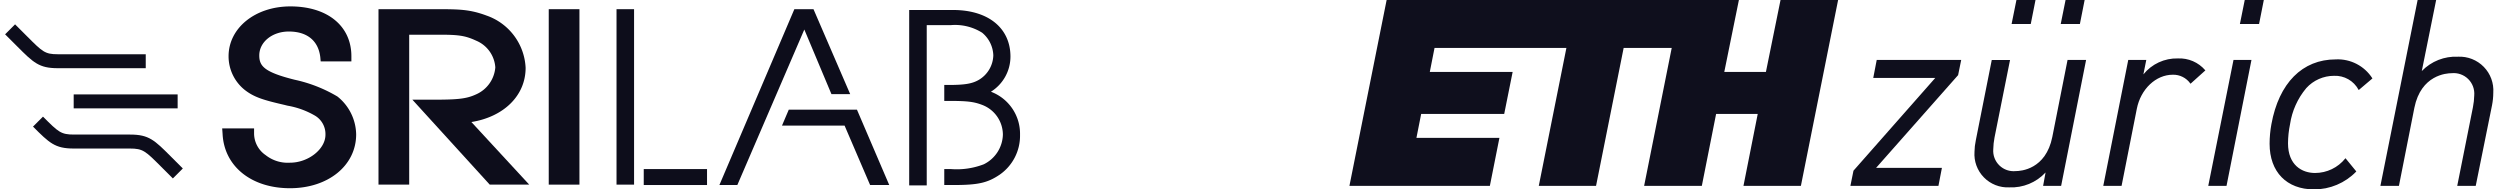 <?xml version="1.0" encoding="UTF-8" standalone="no"?>
<svg
   width="330px"
   height="25px"
   viewBox="0 0 330 25"
   version="1.1"
   id="svg2099"
   sodipodi:docname="institution-logos-black.svg"
   inkscape:version="1.2.2 (732a01da63, 2022-12-09, custom)"
   xmlns:inkscape="http://www.inkscape.org/namespaces/inkscape"
   xmlns:sodipodi="http://sodipodi.sourceforge.net/DTD/sodipodi-0.dtd"
   xmlns="http://www.w3.org/2000/svg"
   xmlns:svg="http://www.w3.org/2000/svg"
   xmlns:rdf="http://www.w3.org/1999/02/22-rdf-syntax-ns#"
   xmlns:cc="http://creativecommons.org/ns#"
   xmlns:dc="http://purl.org/dc/elements/1.1/">
  <defs
     id="defs2103">
    <clipPath
       id="b">
      <rect
         width="136"
         height="24"
         id="rect2240"
         x="0"
         y="0" />
    </clipPath>
  </defs>
  <sodipodi:namedview
     id="namedview2101"
     pagecolor="#ffffff"
     bordercolor="#666666"
     borderopacity="1.0"
     inkscape:showpageshadow="2"
     inkscape:pageopacity="0.0"
     inkscape:pagecheckerboard="0"
     inkscape:deskcolor="#d1d1d1"
     showgrid="false"
     inkscape:zoom="3.969697"
     inkscape:cx="142.95802"
     inkscape:cy="12.59542"
     inkscape:window-width="2560"
     inkscape:window-height="1365"
     inkscape:window-x="0"
     inkscape:window-y="0"
     inkscape:window-maximized="1"
     inkscape:current-layer="svg2099" />
  <title
     id="title2051">Group 8</title>
  <g
     id="eth-copy"
     transform="translate(178.125)"
     fill="#00000f"
     fill-opacity="0.941"
     style="fill-rule:nonzero;stroke:none;stroke-width:1">
    <path
       d="M 54.976,9.496 H 49.48 L 51.41,0 H 4.911 L 0,24.531 h 18.537 l 1.261,-6.331 H 8.844 L 9.47,15.035 H 20.431 L 21.544,9.496 H 10.608 L 11.233,6.331 H 28.639 L 24.995,24.531 h 7.559 L 36.196,6.331 h 6.346 L 38.9,24.531 h 7.617 l 1.885,-9.496 h 5.494 l -1.883,9.496 h 7.58 L 64.506,0 H 56.905 Z M 87.407,3.165 h 2.529 L 90.562,0 h -2.517 z m 6.485,0 h 2.53 L 97.047,0 h -2.517 z m 23.651,0 h 2.529 L 120.699,0 h -2.518 z m 12.657,4.675 c -4.412,0 -7.509,3.118 -8.5,8.556 -0.156,0.851 -0.236,1.714 -0.238,2.58 0,3.715 2.246,6.024 5.868,6.024 2.095,0.005 4.101,-0.841 5.557,-2.344 l 0.022,-0.024 -1.403,-1.716 -0.025,-0.03 -0.027,0.028 c -0.969,1.212 -2.438,1.918 -3.991,1.92 -1.726,0 -3.571,-1.033 -3.571,-3.927 0.006,-0.839 0.096,-1.676 0.266,-2.497 0.26,-1.763 1.004,-3.42 2.15,-4.786 0.935,-1.028 2.262,-1.615 3.654,-1.616 1.347,-0.061 2.609,0.658 3.242,1.845 l 0.021,0.033 1.786,-1.513 0.025,-0.022 -0.019,-0.027 c -1.045,-1.629 -2.882,-2.576 -4.818,-2.485 z m 16.139,-0.355 c -1.795,-0.089 -3.54,0.602 -4.788,1.893 L 143.447,0 h -2.445 l -4.913,24.531 h 2.445 l 2.039,-10.306 c 0.874,-4.343 4.25,-4.563 4.916,-4.563 0.805,-0.082 1.604,0.198 2.181,0.763 0.577,0.565 0.872,1.358 0.805,2.162 -0.012,0.523 -0.07,1.044 -0.171,1.557 l -2.074,10.386 h 2.442 l 2.146,-10.611 c 0.111,-0.551 0.168,-1.112 0.171,-1.674 0.089,-1.267 -0.368,-2.512 -1.256,-3.421 -0.888,-0.909 -2.123,-1.397 -3.395,-1.341 z m -32.966,17.006 -0.008,0.041 h 2.411 l 3.291,-16.618 h -2.371 z m -44.221,-14.248 -0.007,0.045 h 8.184 l -10.791,12.238 -0.005,0.006 -0.405,2 h 11.621 l 0.458,-2.374 h -8.688 l 10.822,-12.238 0.005,-0.008 0.407,-1.998 H 69.602 Z M 109.357,7.712 c -1.765,-0.046 -3.45,0.733 -4.555,2.107 l 0.374,-1.867 0.006,-0.037 h -2.379 l -3.288,16.577 -0.006,0.041 h 2.414 l 2.011,-10.169 c 0.515,-2.607 2.512,-4.501 4.753,-4.501 0.917,-0.022 1.785,0.413 2.314,1.16 l 0.024,0.03 1.958,-1.76 -0.019,-0.024 C 112.066,8.223 110.736,7.649 109.357,7.712 Z M 94.792,7.914 h 2.445 l -0.006,0.04 -3.286,16.579 h -2.379 l 0.008,-0.041 0.315,-1.725 c -1.231,1.328 -2.987,2.047 -4.798,1.966 -1.254,0.056 -2.472,-0.425 -3.348,-1.323 -0.876,-0.898 -1.325,-2.126 -1.235,-3.375 0.007,-0.505 0.064,-1.009 0.172,-1.503 l 0.028,-0.15 2.079,-10.466 h 2.413 l -0.008,0.04 -2.043,10.207 c -0.097,0.506 -0.152,1.02 -0.164,1.535 -0.063,0.798 0.234,1.582 0.809,2.14 0.575,0.558 1.369,0.831 2.167,0.746 0.654,0 3.956,-0.218 4.818,-4.505 z"
       id="path4" />
  </g>
  <g
     id="a"
     class="a"
     clip-path="url(#b)"
     transform="translate(0.673,0.845)"
     style="fill:#0d0d1b;fill-opacity:1">
    <g
       transform="translate(28.656)"
       id="g2255"
       style="fill:#0d0d1b;fill-opacity:1">
      <path
         class="b"
         d="M 65.511,11.895 A 18.772,18.772 0 0 0 59.879,9.684 c -4,-1 -4.684,-1.789 -4.684,-3.211 0,-1.789 1.737,-3.158 3.895,-3.158 2.421,0 3.895,1.211 4.158,3.368 l 0.053,0.579 h 4.053 V 6.579 C 67.354,2.579 64.196,0 59.301,0 54.669,0 51.143,2.842 51.143,6.579 A 5.67,5.67 0 0 0 53.247,11 c 1.263,1 2.526,1.368 5.263,2 l 0.421,0.105 a 10.812,10.812 0 0 1 3.526,1.263 2.826,2.826 0 0 1 1.474,2.579 c 0,1.895 -2.263,3.684 -4.684,3.684 a 4.7,4.7 0 0 1 -3.211,-1 3.475,3.475 0 0 1 -1.526,-2.842 V 16.105 H 50.3 l 0.053,0.737 c 0.21,4.263 3.789,7.158 8.894,7.158 5.053,0 8.737,-3 8.737,-7.105 a 6.52,6.52 0 0 0 -2.473,-5 z"
         transform="translate(-50.3)"
         id="path2245"
         style="fill:#0d0d1b;fill-opacity:1" />
      <g
         transform="translate(43.105,0.368)"
         id="g2249"
         style="fill:#0d0d1b;fill-opacity:1">
        <rect
           class="b"
           width="4.053"
           height="23.158"
           id="rect2247"
           style="fill:#0d0d1b;fill-opacity:1"
           x="0"
           y="0" />
      </g>
      <g
         transform="translate(20.632,0.368)"
         id="g2253"
         style="fill:#0d0d1b;fill-opacity:1">
        <path
           class="b"
           d="m 101.763,15.595 c 4.263,-0.684 7.158,-3.474 7.158,-7.158 A 7.681,7.681 0 0 0 103.763,1.542 C 101.5,0.7 100.079,0.7 96.974,0.7 H 89.5 v 23.158 h 4.053 V 4.068 H 97.5 c 2.526,0 3.421,0.105 4.895,0.789 a 4.123,4.123 0 0 1 2.526,3.526 4.261,4.261 0 0 1 -2.579,3.579 c -1.263,0.579 -2.421,0.684 -5.737,0.684 h -2.631 l 10.211,11.211 h 5.211 z"
           transform="translate(-89.5,-0.7)"
           id="path2251"
           style="fill:#0d0d1b;fill-opacity:1" />
      </g>
    </g>
    <g
       transform="translate(0,2.368)"
       id="g2259"
       style="fill:#0d0d1b;fill-opacity:1">
      <path
         class="b"
         d="M 18.565,10.289 H 6.947 C 4.473,10.289 3.736,9.552 1.579,7.394 L 0,5.816 1.316,4.5 2.895,6.079 c 2.052,2.053 2.368,2.368 4.052,2.368 h 11.618 z"
         transform="translate(0,-4.5)"
         id="path2257"
         style="fill:#0d0d1b;fill-opacity:1" />
    </g>
    <g
       transform="translate(9.053,11.617)"
       id="g2263"
       style="fill:#0d0d1b;fill-opacity:1">
      <rect
         class="b"
         width="13.722"
         height="1.842"
         id="rect2261"
         style="fill:#0d0d1b;fill-opacity:1"
         x="0"
         y="0" />
    </g>
    <g
       transform="translate(3.684,14.55)"
       id="g2267"
       style="fill:#0d0d1b;fill-opacity:1">
      <path
         class="b"
         d="M 25.459,31.658 23.88,30.079 C 21.827,28.026 21.512,27.711 19.775,27.711 H 12.368 C 9.894,27.711 9.157,26.974 7,24.816 L 8.316,23.5 c 2.053,2.053 2.368,2.368 4.105,2.368 h 7.407 c 2.474,0 3.211,0.737 5.368,2.895 l 1.579,1.579 z"
         transform="translate(-7,-23.5)"
         id="path2265"
         style="fill:#0d0d1b;fill-opacity:1" />
    </g>
    <g
       transform="translate(119.34,0.474)"
       id="g2271"
       style="fill:#0d0d1b;fill-opacity:1">
      <path
         class="b"
         d="m 224.968,2.9 h 3.105 a 6.714,6.714 0 0 1 4.158,1 4.041,4.041 0 0 1 1.474,3 3.878,3.878 0 0 1 -1.895,3.211 c -0.895,0.526 -1.895,0.684 -4,0.684 h -0.579 V 12.9 h 0.526 c 2.526,0 3.368,0.105 4.474,0.526 a 4.219,4.219 0 0 1 2.737,3.947 4.492,4.492 0 0 1 -2.526,3.895 9.9,9.9 0 0 1 -4.316,0.632 h -0.895 v 2.105 h 1.158 c 3.263,0 4.526,-0.263 6.158,-1.368 a 6.249,6.249 0 0 0 2.684,-5.263 5.922,5.922 0 0 0 -3.842,-5.684 5.474,5.474 0 0 0 2.579,-4.632 c 0,-3.789 -2.947,-6.158 -7.579,-6.158 H 222.6 v 23.158 h 2.316 V 2.9 Z"
         transform="translate(-222.6,-0.9)"
         id="path2269"
         style="fill:#0d0d1b;fill-opacity:1" />
    </g>
    <g
       transform="translate(80.708,0.368)"
       id="g2279"
       style="fill:#0d0d1b;fill-opacity:1">
      <g
         transform="translate(3.593,21.105)"
         id="g2275"
         style="fill:#0d0d1b;fill-opacity:1">
        <rect
           class="b"
           width="8.354"
           height="2.105"
           id="rect2273"
           style="fill:#0d0d1b;fill-opacity:1"
           x="0"
           y="0" />
      </g>
      <rect
         class="b"
         width="2.316"
         height="23.158"
         id="rect2277"
         style="fill:#0d0d1b;fill-opacity:1"
         x="0"
         y="0" />
    </g>
    <g
       transform="translate(94.287,0.368)"
       id="g2287"
       style="fill:#0d0d1b;fill-opacity:1">
      <path
         class="b"
         d="m 189.79,11.911 h 2.474 L 187.421,0.7 h -2.526 L 175,23.911 h 2.368 L 186.21,3.385 Z"
         transform="translate(-175,-0.7)"
         id="path2281"
         style="fill:#0d0d1b;fill-opacity:1" />
      <g
         transform="translate(8.263,13.263)"
         id="g2285"
         style="fill:#0d0d1b;fill-opacity:1">
        <path
           class="b"
           d="m 191.595,25.9 -0.895,2.105 h 8.263 l 3.368,7.842 h 2.526 L 200.595,25.9 Z"
           transform="translate(-190.7,-25.9)"
           id="path2283"
           style="fill:#0d0d1b;fill-opacity:1" />
      </g>
    </g>
  </g>
</svg>
